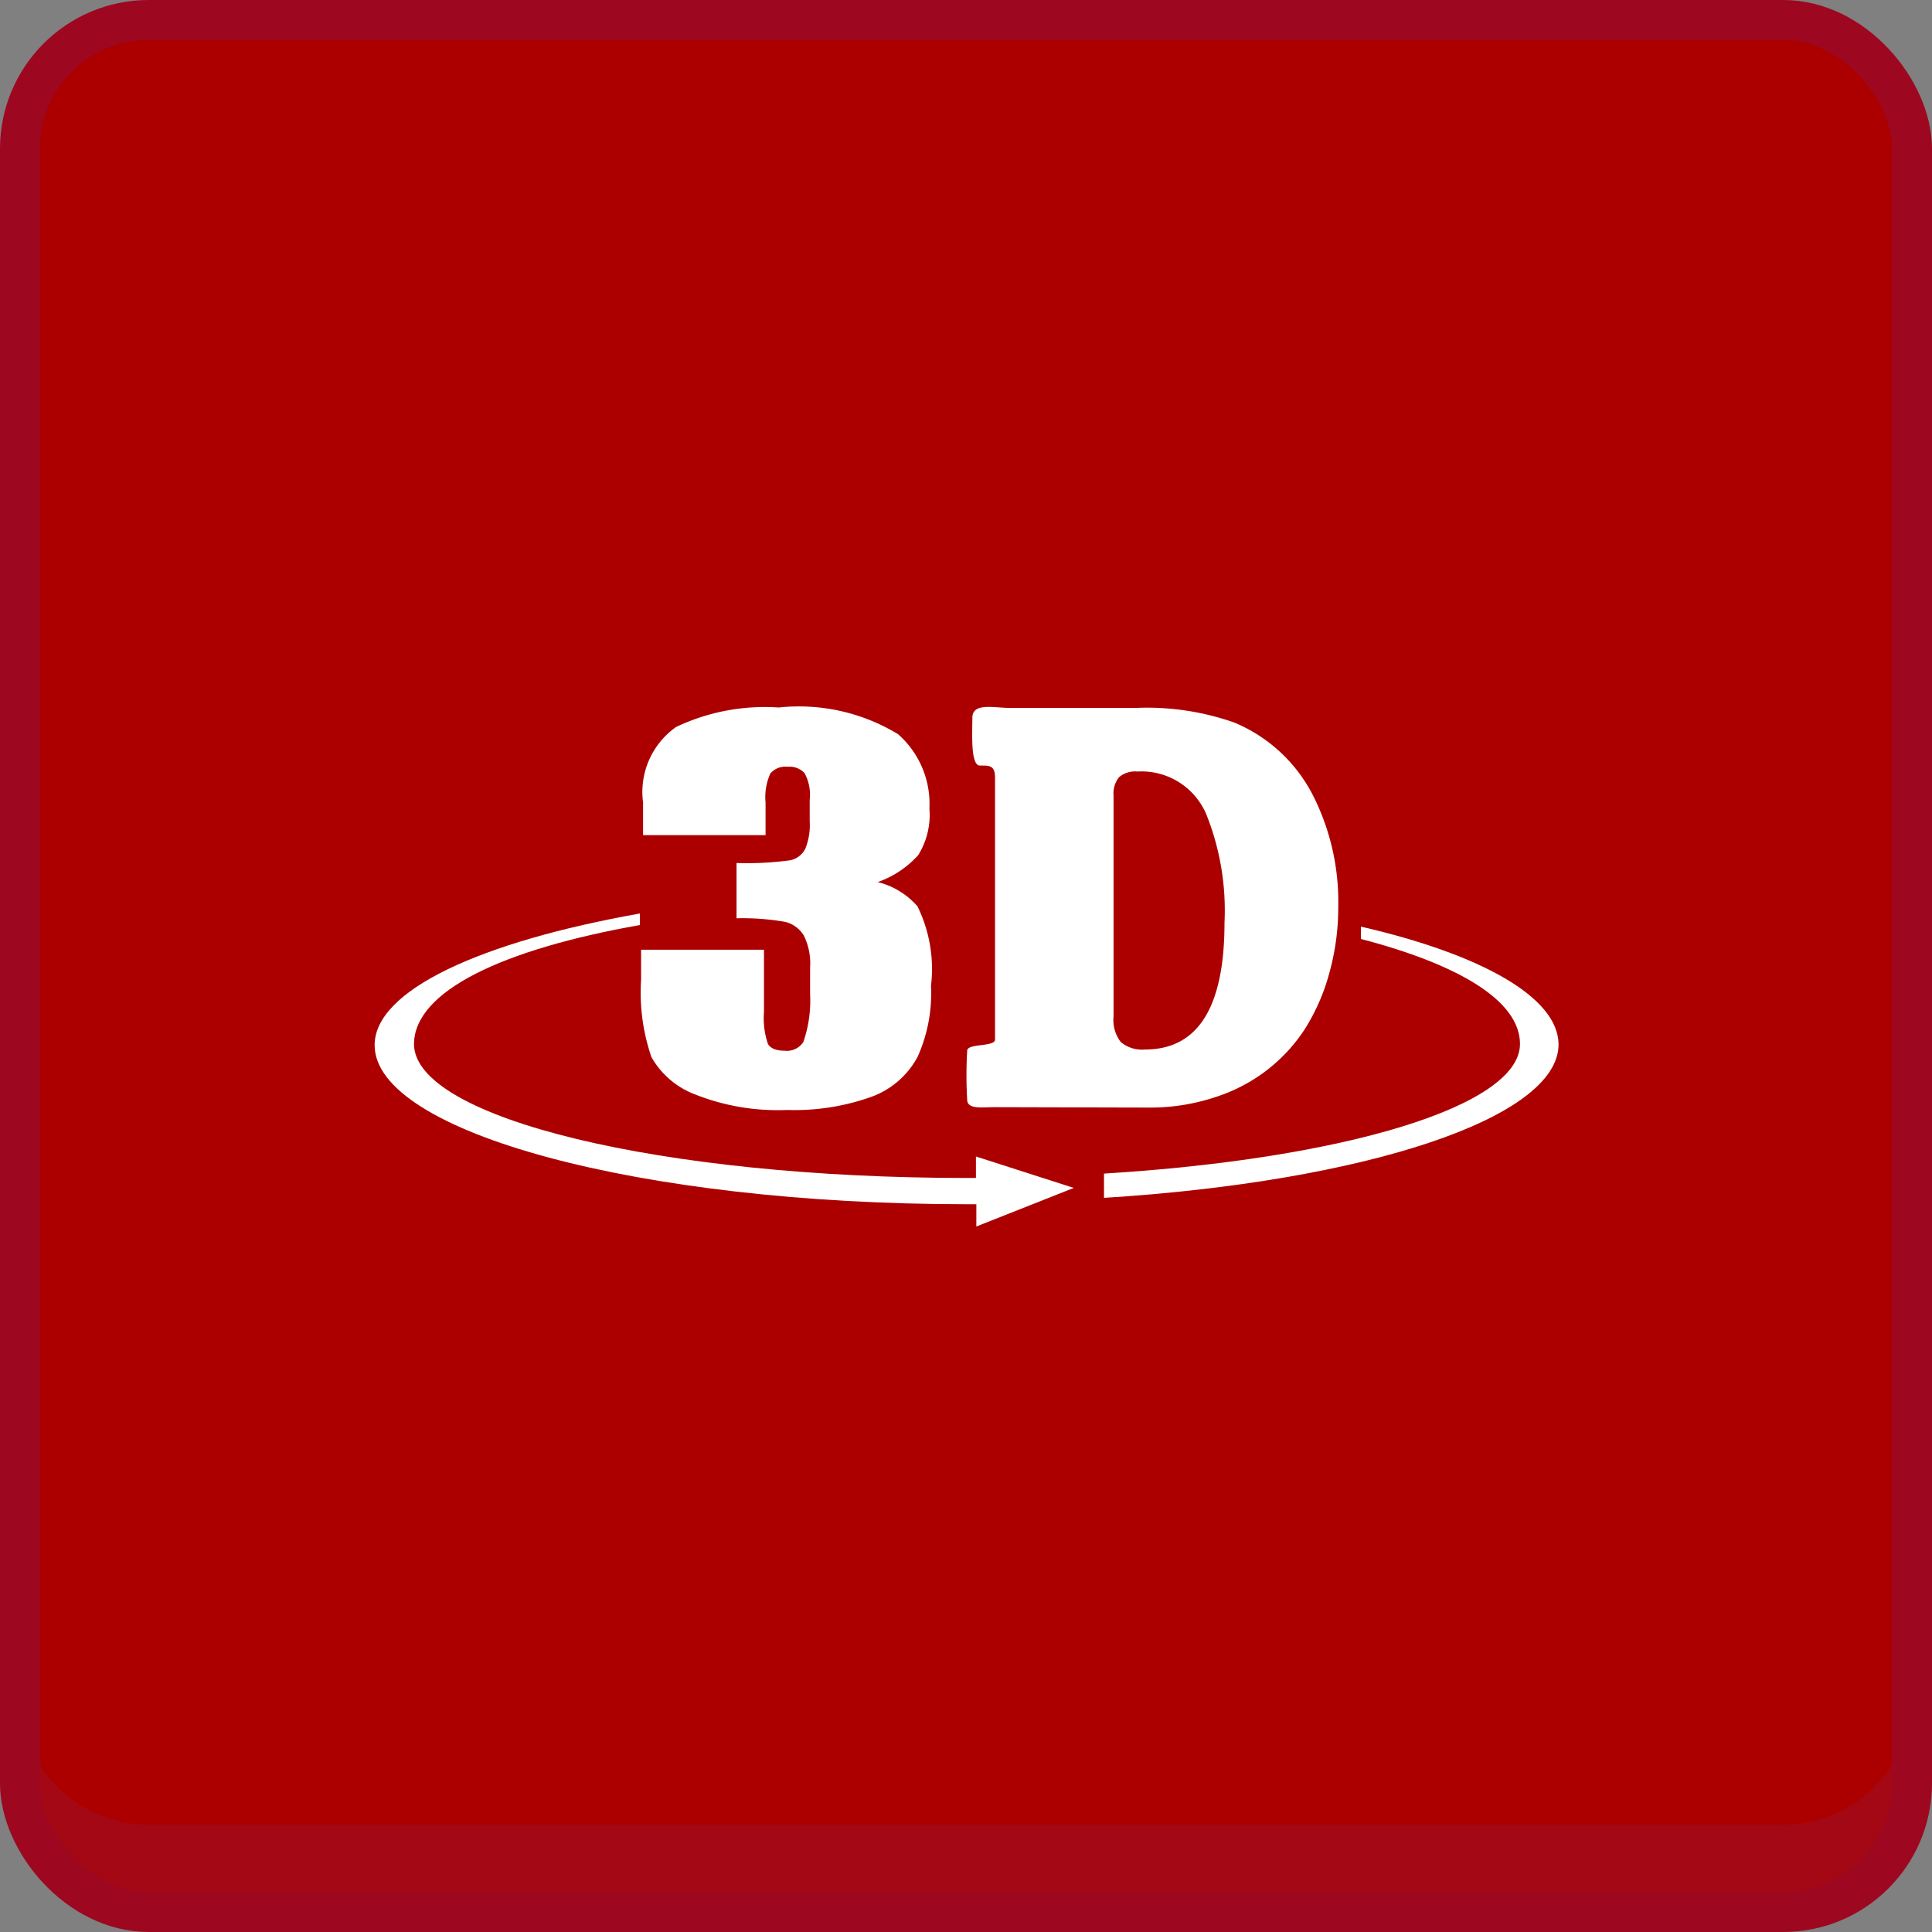 <svg xmlns="http://www.w3.org/2000/svg" viewBox="0 0 48.58 48.58"><rect x="0" y="0" width="48.58" height="48.58" fill="#808080" stroke="none"/><defs><style>.cls-1{fill:#AC0000;}.cls-2{fill:#a30814;}.cls-3{fill:none;stroke:#9e0720;stroke-miterlimit:10;}.cls-4{fill:#fff;}</style></defs><title>func-10-selected</title><g id="Layer_2" data-name="Layer 2"><g id="Layer_1-2" data-name="Layer 1"><rect class="cls-1" x="0.5" y="0.5" width="47.58" height="47.58" rx="3.24" ry="3.24"/><path class="cls-2" d="M48.08,42.63v2.2a3.24,3.24,0,0,1-3.22,3.25H3.72A3.23,3.23,0,0,1,.5,44.83v-2.2a3.23,3.23,0,0,0,3.22,3.25H44.86A3.24,3.24,0,0,0,48.08,42.63Z"/><rect class="cls-3" x="0.5" y="0.5" width="47.58" height="47.58" rx="3.24" ry="3.24"/><path class="cls-4" d="M22.07,22.18a1.94,1.94,0,0,1,1,.61,3.58,3.58,0,0,1,.34,2,3.89,3.89,0,0,1-.34,1.79,2.15,2.15,0,0,1-1.16,1,5.75,5.75,0,0,1-2.12.33,5.63,5.63,0,0,1-2.31-.39,2.12,2.12,0,0,1-1.1-.94,5,5,0,0,1-.26-1.94v-.76h3.09v1.57a2,2,0,0,0,.1.8q.1.17.42.17a.49.49,0,0,0,.47-.22A3.17,3.17,0,0,0,20.37,25v-.67a1.58,1.58,0,0,0-.16-.81.76.76,0,0,0-.47-.34,6.22,6.22,0,0,0-1.22-.09V21.7a8,8,0,0,0,1.36-.07.55.55,0,0,0,.37-.29,1.58,1.58,0,0,0,.11-.69v-.54a1.13,1.13,0,0,0-.13-.67.51.51,0,0,0-.42-.16.5.5,0,0,0-.44.17,1.44,1.44,0,0,0-.12.73V21H16.17v-.82A2,2,0,0,1,17,18.28a5.2,5.2,0,0,1,2.58-.49,4.8,4.8,0,0,1,3,.67,2.33,2.33,0,0,1,.79,1.87,1.92,1.92,0,0,1-.28,1.17A2.46,2.46,0,0,1,22.07,22.18Z"/><path class="cls-4" d="M34.22,23.3v.31c2.45.64,4,1.55,4,2.64,0,1.57-4.44,2.89-10.46,3.26v.61c6.56-.41,11.43-2,11.43-3.86C39.18,25.08,37.26,24,34.22,23.3Z"/><path class="cls-4" d="M27,29.87l-2.46-.79v.54h-.23c-7.68,0-13.88-1.5-13.9-3.36,0-1.34,2.23-2.39,5.68-3v-.29c-4,.71-6.67,1.93-6.67,3.31,0,2.19,6.66,4,14.89,4h.24v.56Z"/><path class="cls-4" d="M25,27.84c-.3,0-.67.06-.68-.18a10.7,10.7,0,0,1,0-1.24c0-.19.7-.09.7-.28s0-6.44,0-6.58c0-.32-.14-.31-.38-.31s-.19-.81-.19-1.2.54-.25.93-.25h3.2a6.61,6.61,0,0,1,2.46.37,3.91,3.91,0,0,1,2,1.88,5.93,5.93,0,0,1,.61,2.77,6.1,6.1,0,0,1-.22,1.63,5.14,5.14,0,0,1-.61,1.41,4.19,4.19,0,0,1-2.18,1.7,5.21,5.21,0,0,1-1.74.29ZM28,20v5.56a.91.91,0,0,0,.18.64.83.83,0,0,0,.61.19q2,0,2-3.19a6.49,6.49,0,0,0-.46-2.73,1.77,1.77,0,0,0-1.73-1.07.63.63,0,0,0-.46.14A.65.65,0,0,0,28,20Z"/></g></g></svg>